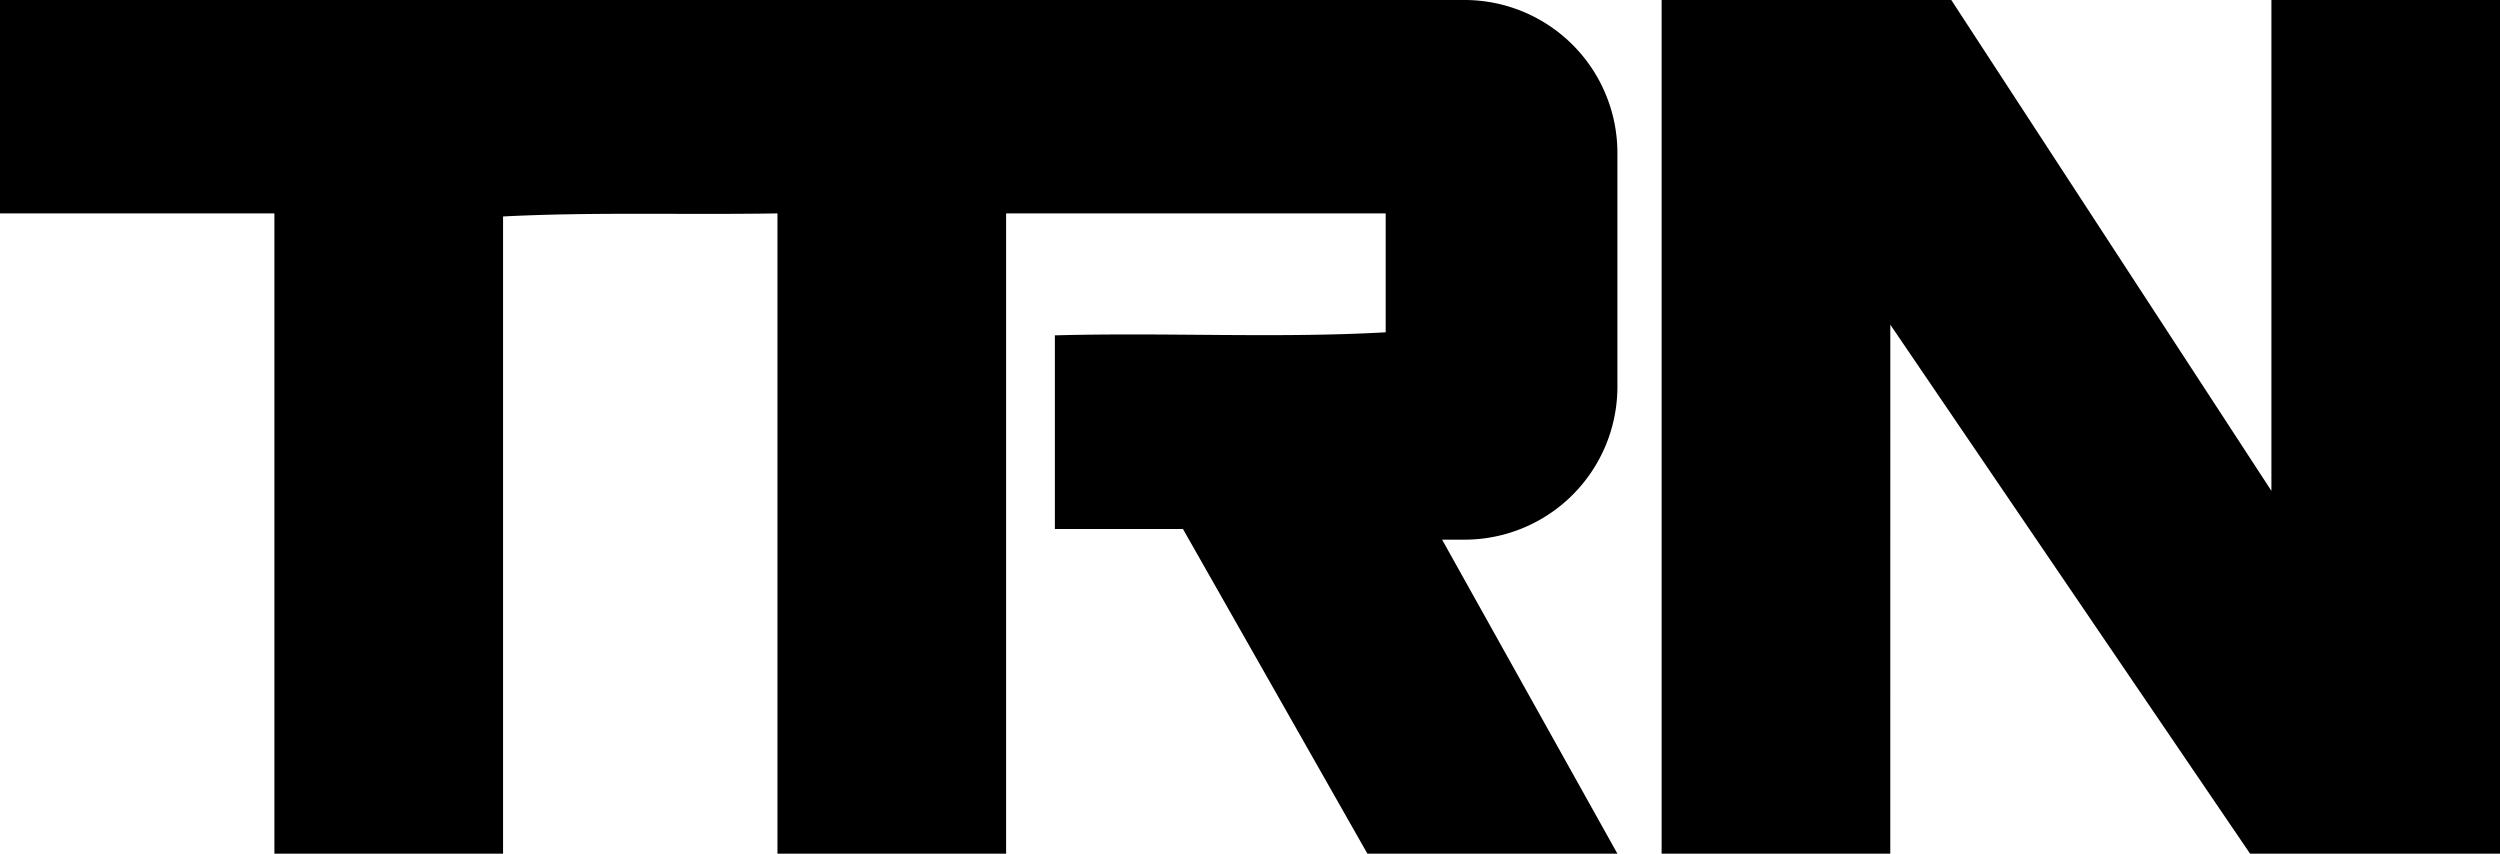 <?xml version="1.0" encoding="UTF-8"?>
<svg viewBox="0 0 68.65 23.441" xmlns="http://www.w3.org/2000/svg">
<g transform="translate(0)">
<path transform="translate(0 -15)" d="M13.814,38.442H7.535V20.86H0V15H40.228a4.2,4.2,0,0,1,4.186,4.186v6.447a4.2,4.2,0,0,1-4.186,4.186H39.6l4.814,8.623H37.549l-5.065-8.916H28.967V24.209c3.1-.084,6.112.084,9.084-.084V20.86H27.628V38.442H21.349V20.86c-2.6.042-5.065-.042-7.535.084Z"/>
<path transform="translate(-63.372 -15)" d="M115.279,38.442H109V15h7.954l8.791,13.479V15h6.279V38.442h-6.865l-9.879-14.526Z"/>
</g>
</svg>
